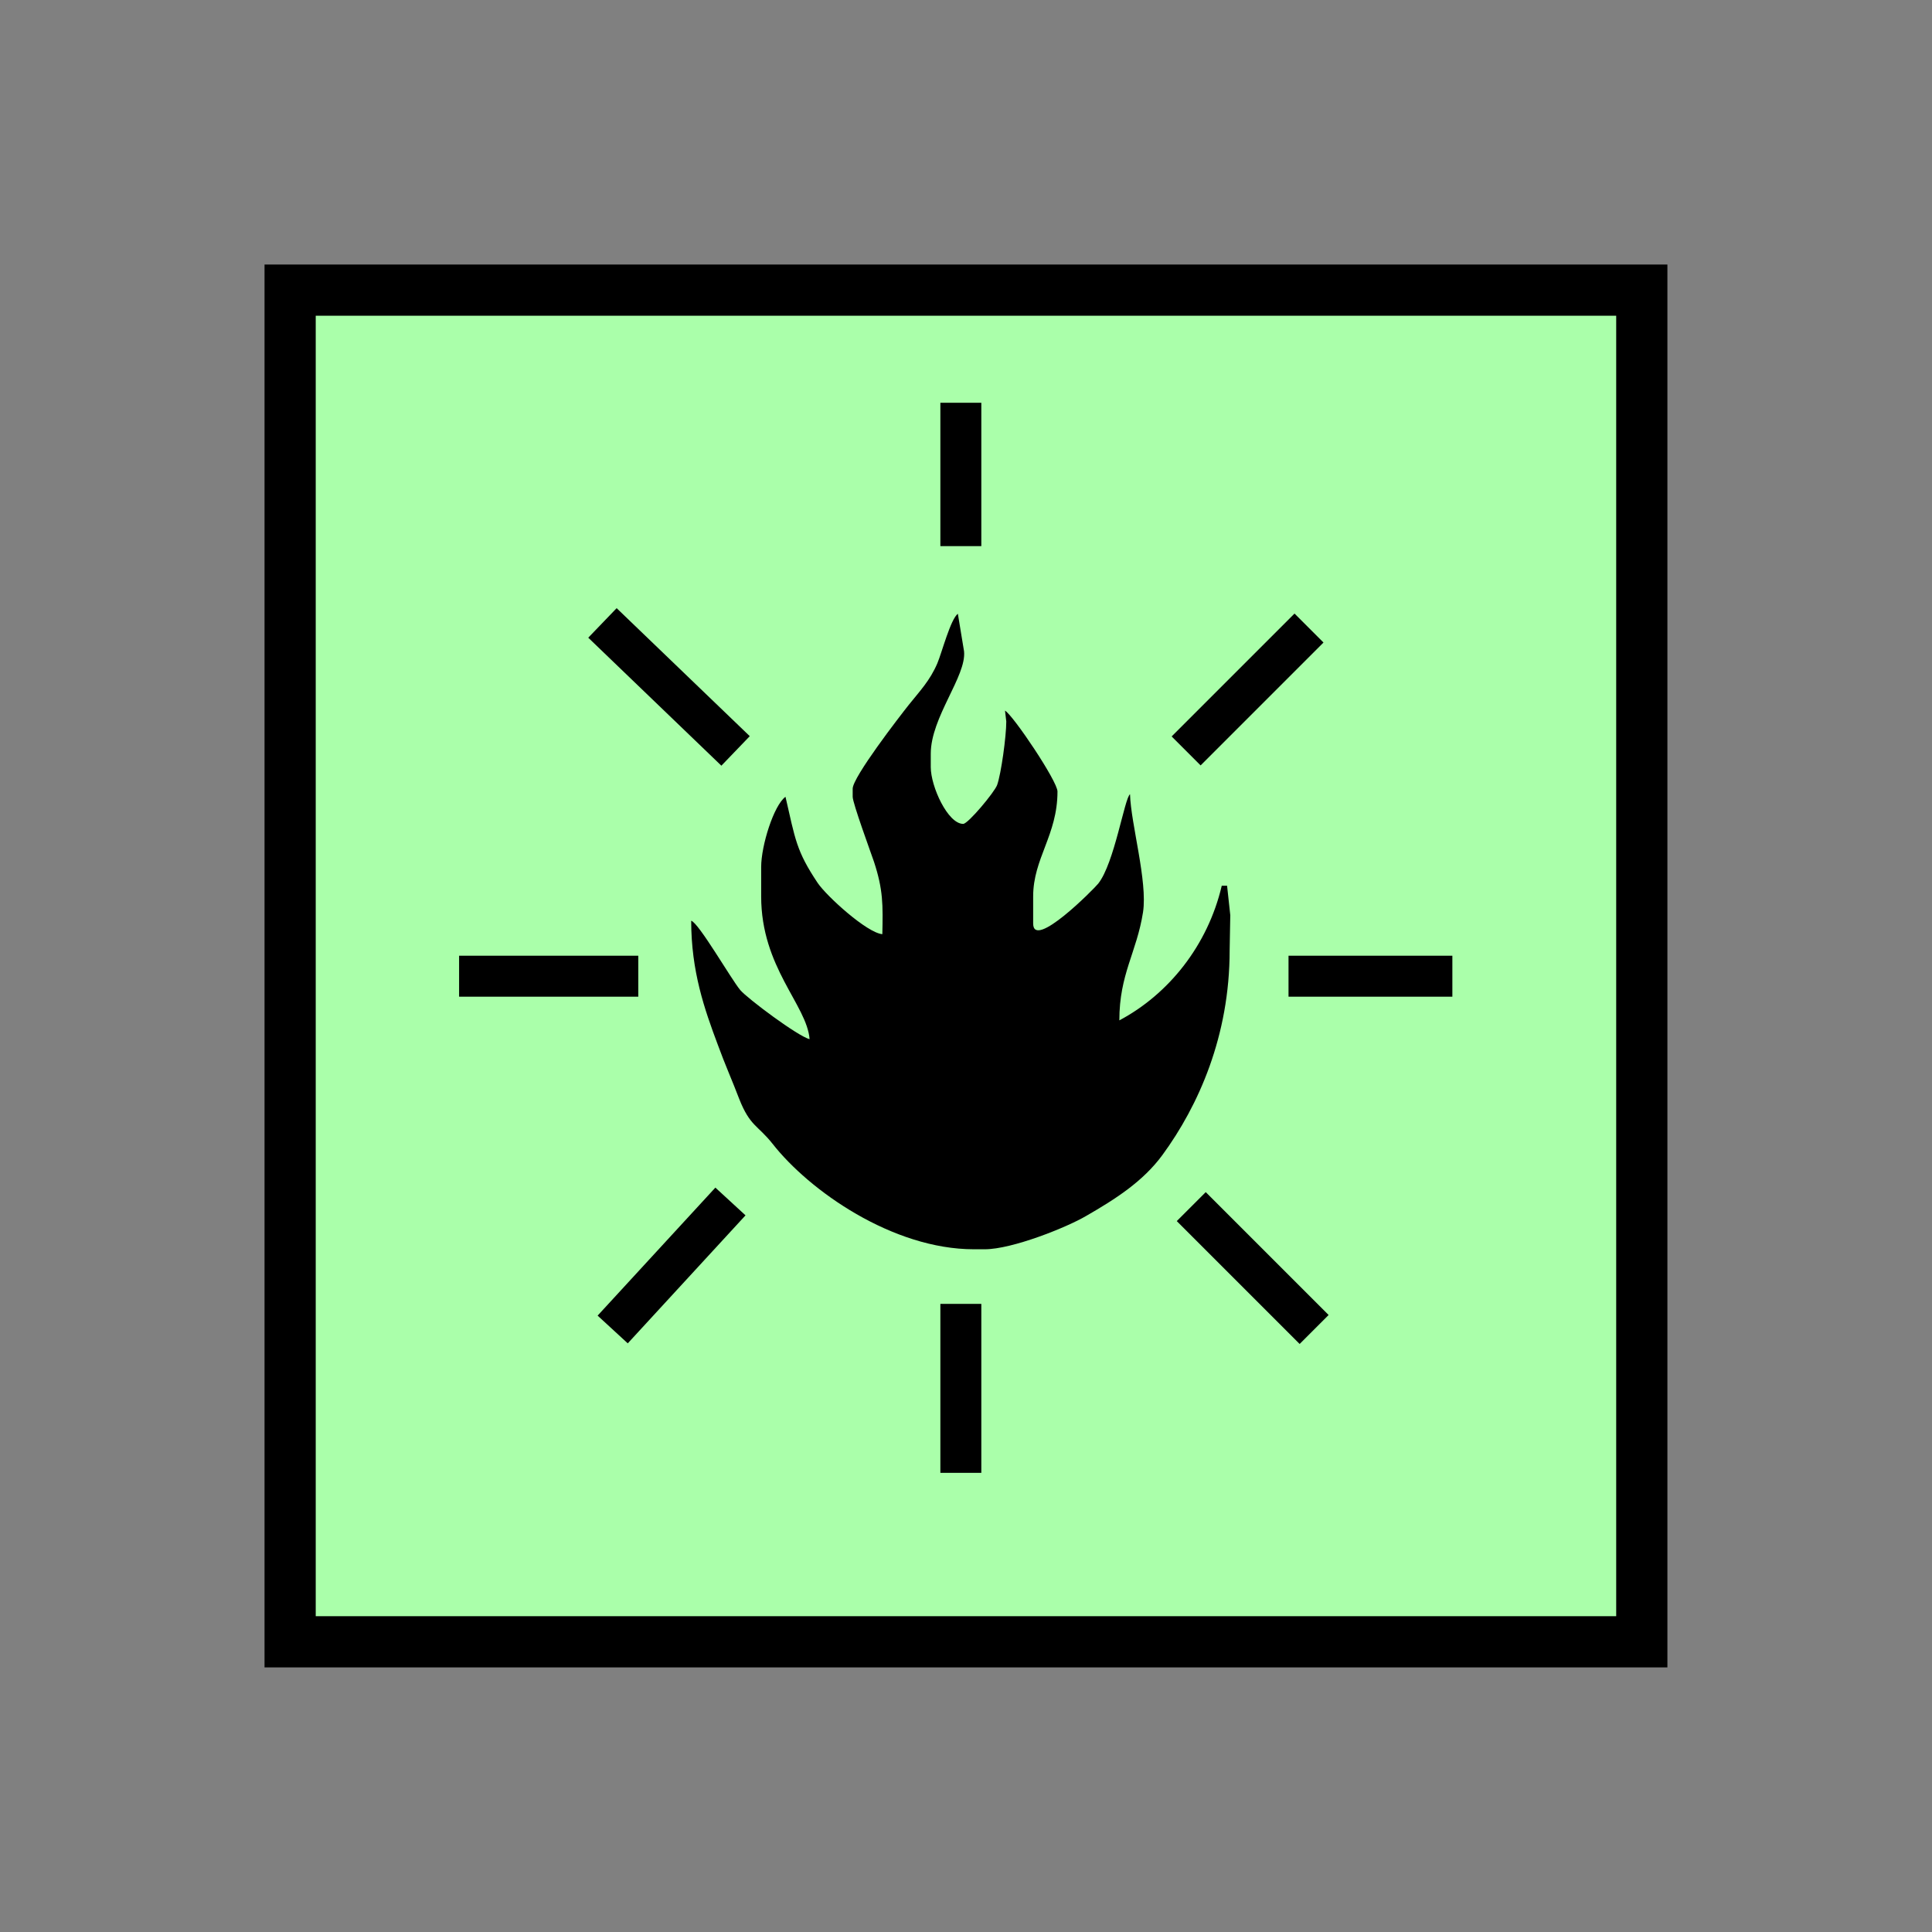 <?xml version="1.0" encoding="UTF-8" standalone="no"?>
<svg
   xmlns:dc="http://purl.org/dc/elements/1.1/"
   xmlns:cc="http://creativecommons.org/ns#"
   xmlns:rdf="http://www.w3.org/1999/02/22-rdf-syntax-ns#"
   xmlns:svg="http://www.w3.org/2000/svg"
   xmlns="http://www.w3.org/2000/svg"
   id="svg43"
   height="95.75mm"
   width="95.75mm"
   version="1.0">
  <rect width="100%" height="100%" fill="#808080" stroke="none"/>
  <defs
     id="defs3">
    <pattern
       y="0"
       x="0"
       height="6"
       width="6"
       patternUnits="userSpaceOnUse"
       id="EMFhbasepattern" />
  </defs>
  <path
     id="path5"
     d="  M 54.345,54.345   L 54.345,307.531   L 307.531,307.531   L 307.531,54.345   L 54.345,54.345   z "
     style="fill:#aaffaa;fill-rule:evenodd;fill-opacity:1;stroke:none;" />
  <path
     id="path7"
     d="  M 54.345,54.345   L 307.531,54.345   L 307.531,307.531   L 54.345,307.531   z "
     style="fill:none;stroke:#000000;stroke-width:9.59px;stroke-linecap:butt;stroke-linejoin:miter;stroke-miterlimit:10;stroke-dasharray:none;stroke-opacity:1;" />
  <path
     id="path9"
     d="  M 177.382,101.338   L 177.382,101.338   L 182.417,101.338   L 182.417,78.121   L 177.382,78.121   z "
     style="fill:#000000;fill-rule:evenodd;fill-opacity:1;stroke:none;" />
  <path
     id="path11"
     d="  M 113.766,119.959   L 113.766,119.959   L 135.624,141.817   L 138.94,138.261   L 116.723,116.123   L 116.603,116.723   z "
     style="fill:#000000;fill-rule:evenodd;fill-opacity:1;stroke:none;" />
  <path
     id="path13"
     d="  M 221.378,137.782   L 221.378,137.782   L 224.934,141.298   L 246.113,119.88   L 242.916,116.922   z "
     style="fill:#000000;fill-rule:evenodd;fill-opacity:1;stroke:none;" />
  <path
     id="path15"
     d="  M 88.111,185.094   L 88.111,185.094   L 118.801,185.054   L 119.36,180.539   L 88.111,180.539   z "
     style="fill:#000000;fill-rule:evenodd;fill-opacity:1;stroke:none;" />
  <path
     id="path17"
     d="  M 241.957,185.094   L 241.957,185.094   L 271.207,185.094   L 271.207,180.539   L 241.957,180.539   z "
     style="fill:#000000;fill-rule:evenodd;fill-opacity:1;stroke:none;" />
  <path
     id="path19"
     d="  M 159.719,147.732   L 159.719,149.25   C 159.719,150.449 163.116,159.68 163.715,161.438   C 165.434,166.672 165.394,169.51 165.274,174.984   C 162.397,174.744 154.844,167.871 153.166,165.394   C 149.13,159.36 148.97,157.202 147.132,149.25   C 144.934,150.848 142.577,158.401 142.577,162.397   L 142.577,167.911   C 142.577,181.218 151.128,188.211 151.648,194.644   C 149.53,194.165 140.019,187.052 138.661,185.454   C 136.982,183.456 130.868,172.826 129.47,172.467   C 129.47,181.937 131.947,189.01 134.465,195.723   C 135.784,199.36 137.222,202.556 138.461,205.833   C 140.499,210.988 141.897,210.708 144.695,214.225   C 151.568,223.016 167.192,234.005 182.417,234.005   L 184.455,234.005   C 189.609,234.005 199.839,229.889 203.436,227.771   C 208.99,224.574 214.105,221.298 217.741,216.343   C 224.494,207.112 230.329,194.045 230.329,178.021   L 230.448,171.428   L 229.849,165.913   L 228.85,165.913   C 226.213,177.142 218.86,186.253 209.669,191.128   C 209.669,182.417 212.906,178.461 214.105,170.868   C 214.984,165.074 211.827,154.325 211.667,148.77   C 210.628,149.53 208.75,161.678 205.713,165.514   C 204.874,166.553 193.525,178.021 193.525,172.986   L 193.525,167.911   C 193.525,160.758 198.081,156.443 198.081,148.251   C 198.081,146.333 189.809,134.025 188.251,133.106   L 188.491,135.144   C 188.491,137.901 187.532,144.934 186.772,147.052   C 186.293,148.371 181.338,154.325 180.419,154.325   C 177.542,154.325 174.345,147.332 174.345,143.696   L 174.345,141.178   C 174.345,134.345 181.058,126.633 180.579,121.997   L 179.42,114.964   C 178.061,115.963 176.423,122.237 175.584,124.235   C 174.185,127.512 172.267,129.47 170.229,132.027   C 168.511,134.185 159.719,145.574 159.719,147.732   z "
     style="fill:#000000;fill-rule:evenodd;fill-opacity:1;stroke:none;" />
  <path
     id="path21"
     d="  M 113.686,245.993   L 113.686,245.993   L 116.962,249.269   L 138.141,227.851   L 134.904,224.814   z "
     style="fill:#000000;fill-rule:evenodd;fill-opacity:1;stroke:none;" />
  <path
     id="path23"
     d="  M 222.177,228.331   L 222.177,228.331   L 243.076,249.269   L 246.113,245.993   L 225.174,225.294   z "
     style="fill:#000000;fill-rule:evenodd;fill-opacity:1;stroke:none;" />
  <path
     id="path25"
     d="  M 177.382,274.844   L 177.382,274.844   L 182.417,274.844   L 182.417,244.594   L 177.382,244.594   z "
     style="fill:#000000;fill-rule:evenodd;fill-opacity:1;stroke:none;" />
  <path
     id="path27"
     d="  M 179.979,102.297   L 179.979,75.444  "
     style="fill:none;stroke:#000000;stroke-width:7.672px;stroke-linecap:butt;stroke-linejoin:miter;stroke-miterlimit:10;stroke-dasharray:none;stroke-opacity:1;" />
  <path
     id="path29"
     d="  M 137.782,140.659   L 112.847,116.683  "
     style="fill:none;stroke:#000000;stroke-width:7.672px;stroke-linecap:butt;stroke-linejoin:miter;stroke-miterlimit:10;stroke-dasharray:none;stroke-opacity:1;" />
  <path
     id="path31"
     d="  M 222.177,140.659   L 245.194,117.642  "
     style="fill:none;stroke:#000000;stroke-width:7.672px;stroke-linecap:butt;stroke-linejoin:miter;stroke-miterlimit:10;stroke-dasharray:none;stroke-opacity:1;" />
  <path
     id="path33"
     d="  M 119.56,182.856   L 85.994,182.856  "
     style="fill:none;stroke:#000000;stroke-width:7.672px;stroke-linecap:butt;stroke-linejoin:miter;stroke-miterlimit:10;stroke-dasharray:none;stroke-opacity:1;" />
  <path
     id="path35"
     d="  M 136.822,225.054   L 114.765,249.03  "
     style="fill:none;stroke:#000000;stroke-width:7.672px;stroke-linecap:butt;stroke-linejoin:miter;stroke-miterlimit:10;stroke-dasharray:none;stroke-opacity:1;" />
  <path
     id="path37"
     d="  M 179.979,244.235   L 179.979,275.883  "
     style="fill:none;stroke:#000000;stroke-width:7.672px;stroke-linecap:butt;stroke-linejoin:miter;stroke-miterlimit:10;stroke-dasharray:none;stroke-opacity:1;" />
  <path
     id="path39"
     d="  M 223.136,226.013   L 246.153,249.03  "
     style="fill:none;stroke:#000000;stroke-width:7.672px;stroke-linecap:butt;stroke-linejoin:miter;stroke-miterlimit:10;stroke-dasharray:none;stroke-opacity:1;" />
  <path
     id="path41"
     d="  M 241.357,182.856   L 272.047,182.856  "
     style="fill:none;stroke:#000000;stroke-width:7.672px;stroke-linecap:butt;stroke-linejoin:miter;stroke-miterlimit:10;stroke-dasharray:none;stroke-opacity:1;" />
</svg>
